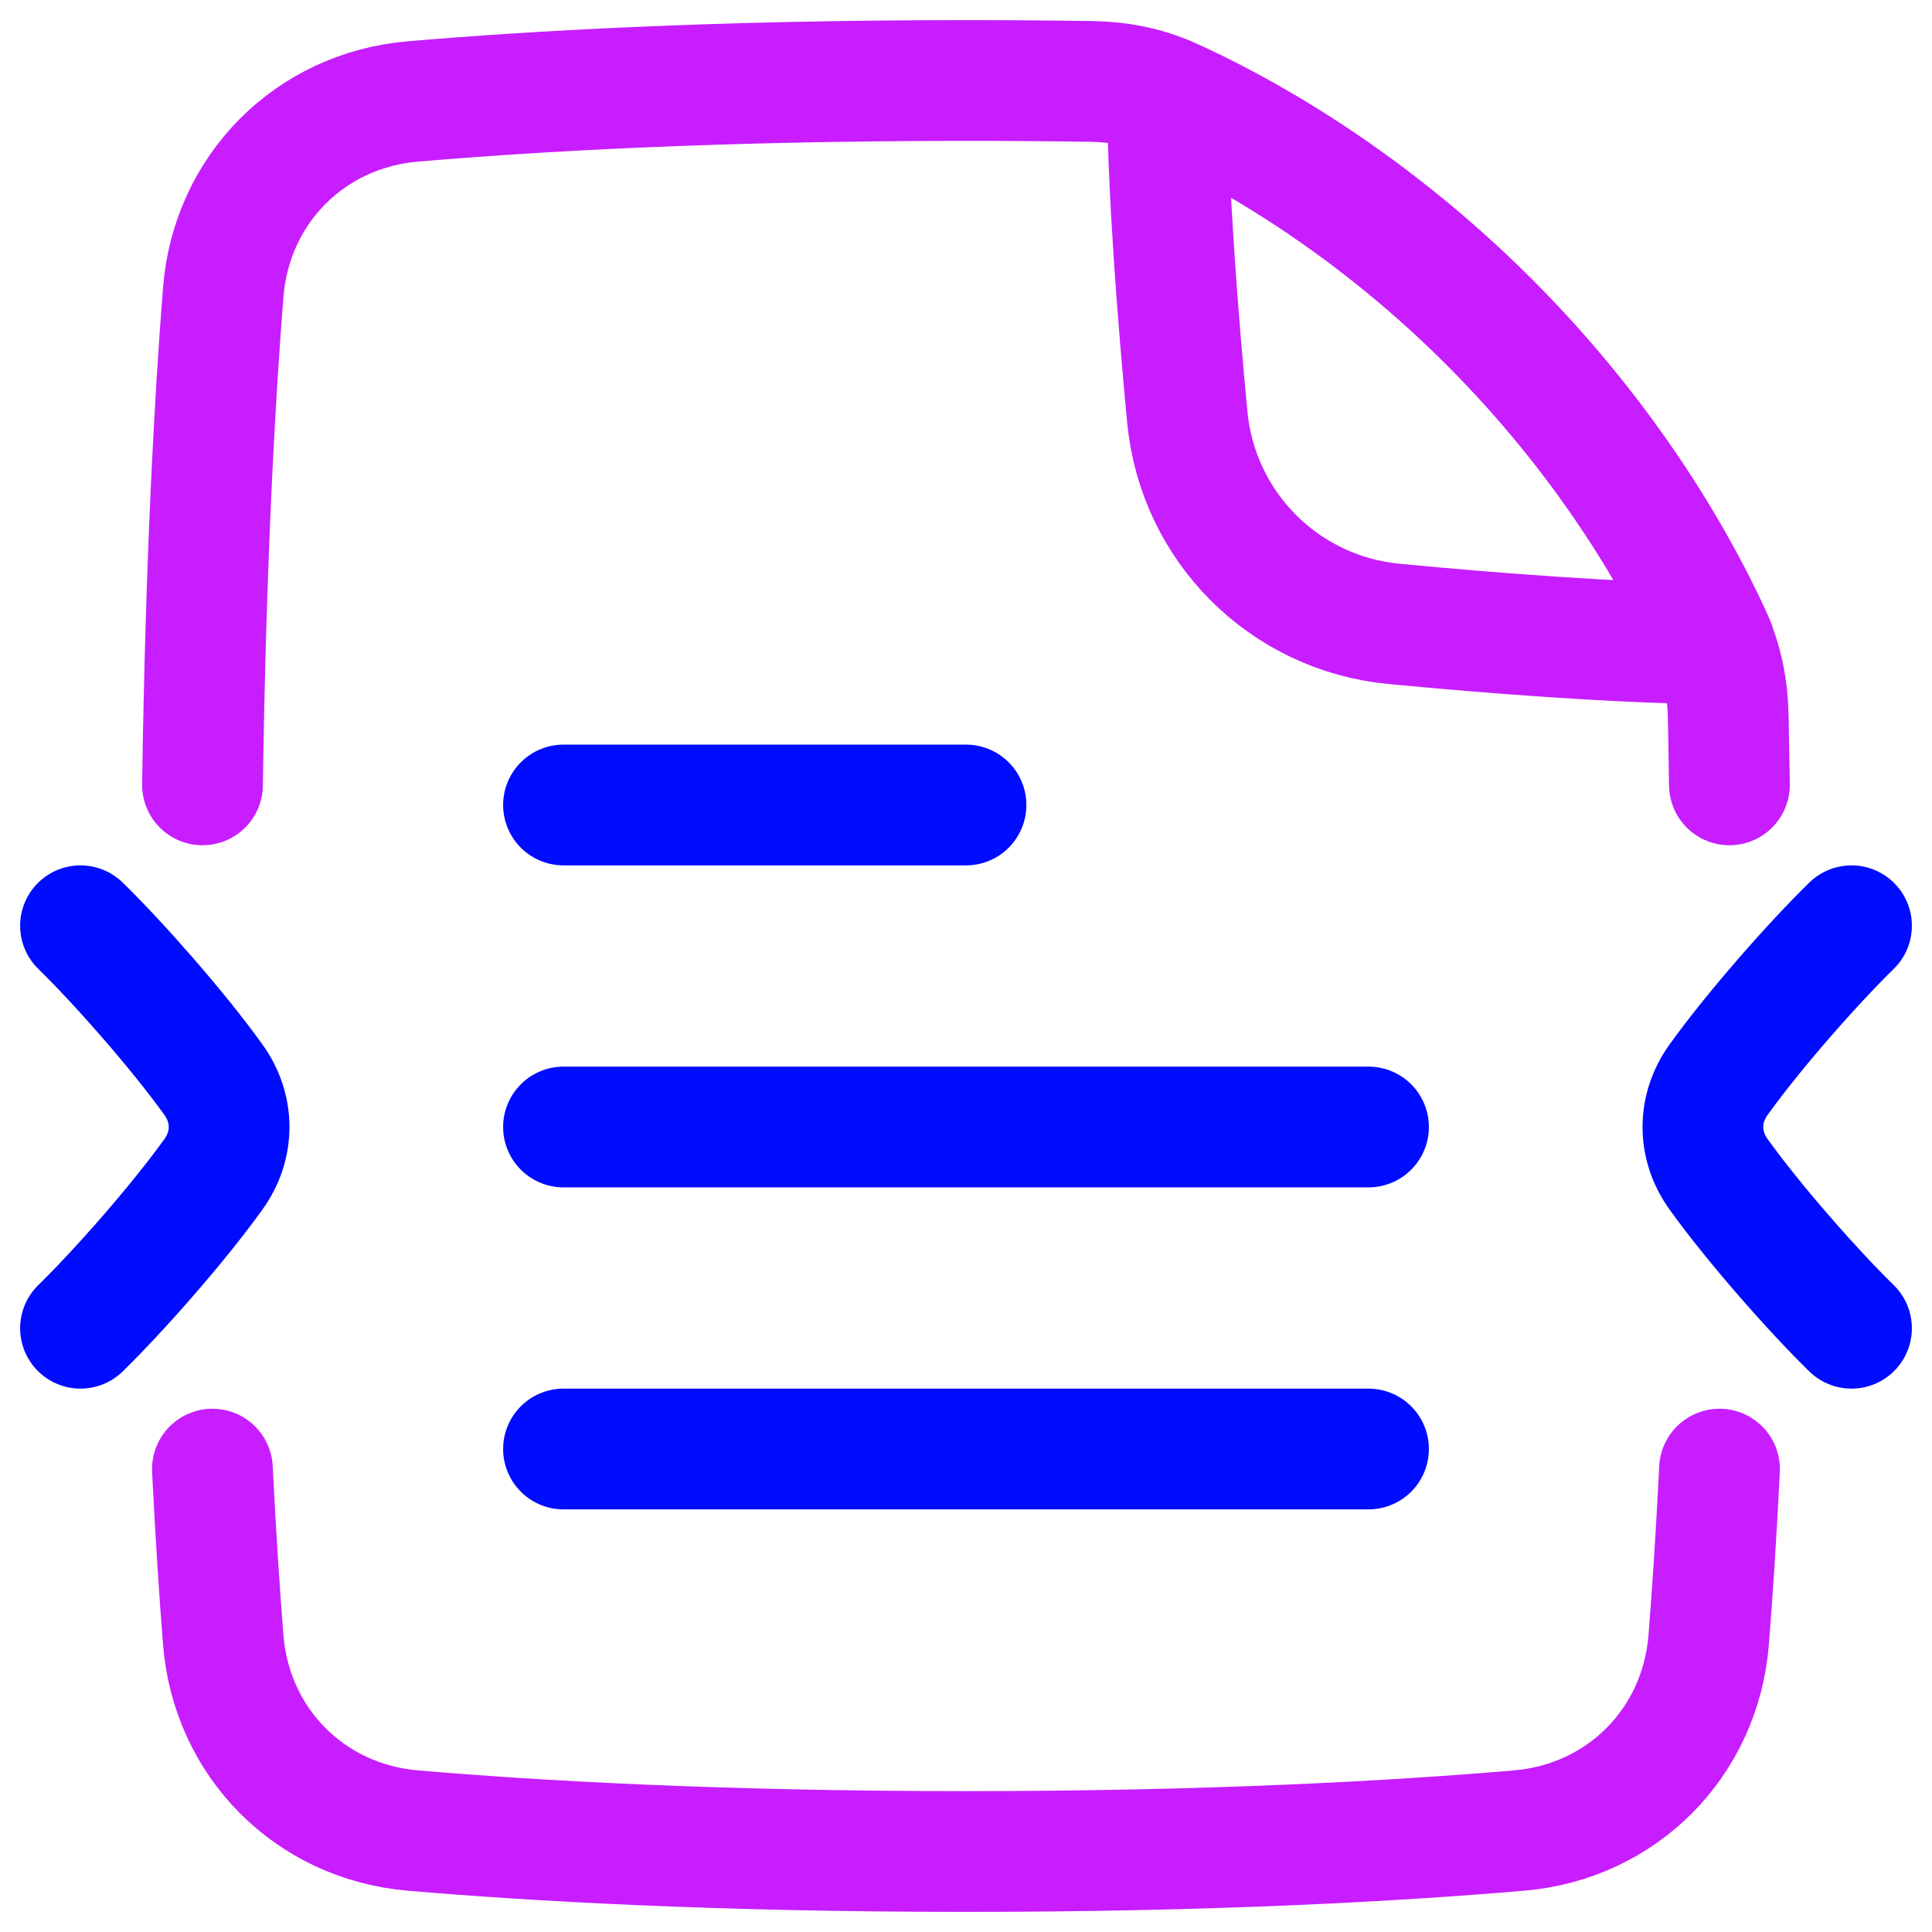 <svg xmlns="http://www.w3.org/2000/svg" fill="none" viewBox="0 0 48 48" id="Compress-Pdf--Streamline-Plump-Neon">
  <desc>
    Compress PDF Streamline Icon: https://streamlinehq.com
  </desc>
  <g id="compress-PDF--essential-files-folder-compress-PDF">
    <path id="Subtract" stroke="#c71dff" stroke-linecap="round" stroke-linejoin="round" d="M29.001 2.404c1.576 0.701 4.787 2.384 7.998 5.595 3.211 3.211 4.894 6.422 5.596 7.998 -2.434 -0.025 -5.473 -0.26 -7.956 -0.496 -2.733 -0.26 -4.881 -2.408 -5.141 -5.141 -0.236 -2.483 -0.472 -5.522 -0.497 -7.956Z" stroke-width="3"></path>
    <path id="Vector 134 (Stroke)" stroke="#000cfe" stroke-linecap="round" stroke-linejoin="round" d="M2 33c0.944 -0.921 2.422 -2.597 3.304 -3.827 0.517 -0.721 0.517 -1.626 -0 -2.346C4.422 25.597 2.944 23.921 2 23" stroke-width="3"></path>
    <path id="Vector 134 (Stroke)_2" stroke="#000cfe" stroke-linecap="round" stroke-linejoin="round" d="M46 33c-0.944 -0.921 -2.422 -2.597 -3.304 -3.827 -0.517 -0.721 -0.517 -1.626 0 -2.346C43.578 25.597 45.056 23.921 46 23" stroke-width="3"></path>
    <path id="Subtract_2" stroke="#c71dff" stroke-linecap="round" stroke-linejoin="round" d="M5.031 19.5c0.081 -5.569 0.304 -9.572 0.515 -12.239 0.203 -2.556 2.152 -4.521 4.707 -4.74C13.251 2.264 17.833 2 24 2c1.087 0 2.125 0.008 3.114 0.023 0.663 0.01 1.321 0.128 1.926 0.399C30.629 3.133 33.814 4.815 36.999 8c3.095 3.095 4.771 6.189 5.515 7.82 0.283 0.619 0.409 1.293 0.423 1.974 0.011 0.551 0.022 1.12 0.03 1.706" stroke-width="3"></path>
    <path id="Subtract_3" stroke="#c71dff" stroke-linecap="round" stroke-linejoin="round" d="M42.721 36.5c-0.083 1.676 -0.177 3.083 -0.269 4.239 -0.203 2.556 -2.152 4.521 -4.707 4.74 -2.998 0.257 -7.58 0.521 -13.746 0.521s-10.749 -0.264 -13.746 -0.521c-2.554 -0.219 -4.504 -2.184 -4.707 -4.74 -0.092 -1.156 -0.185 -2.563 -0.269 -4.239" stroke-width="3"></path>
    <path id="Vector" stroke="#000cfe" stroke-linecap="round" stroke-linejoin="round" d="M14 28h20m-20 8h20M14 20l10 0" stroke-width="3"></path>
  </g>
</svg>